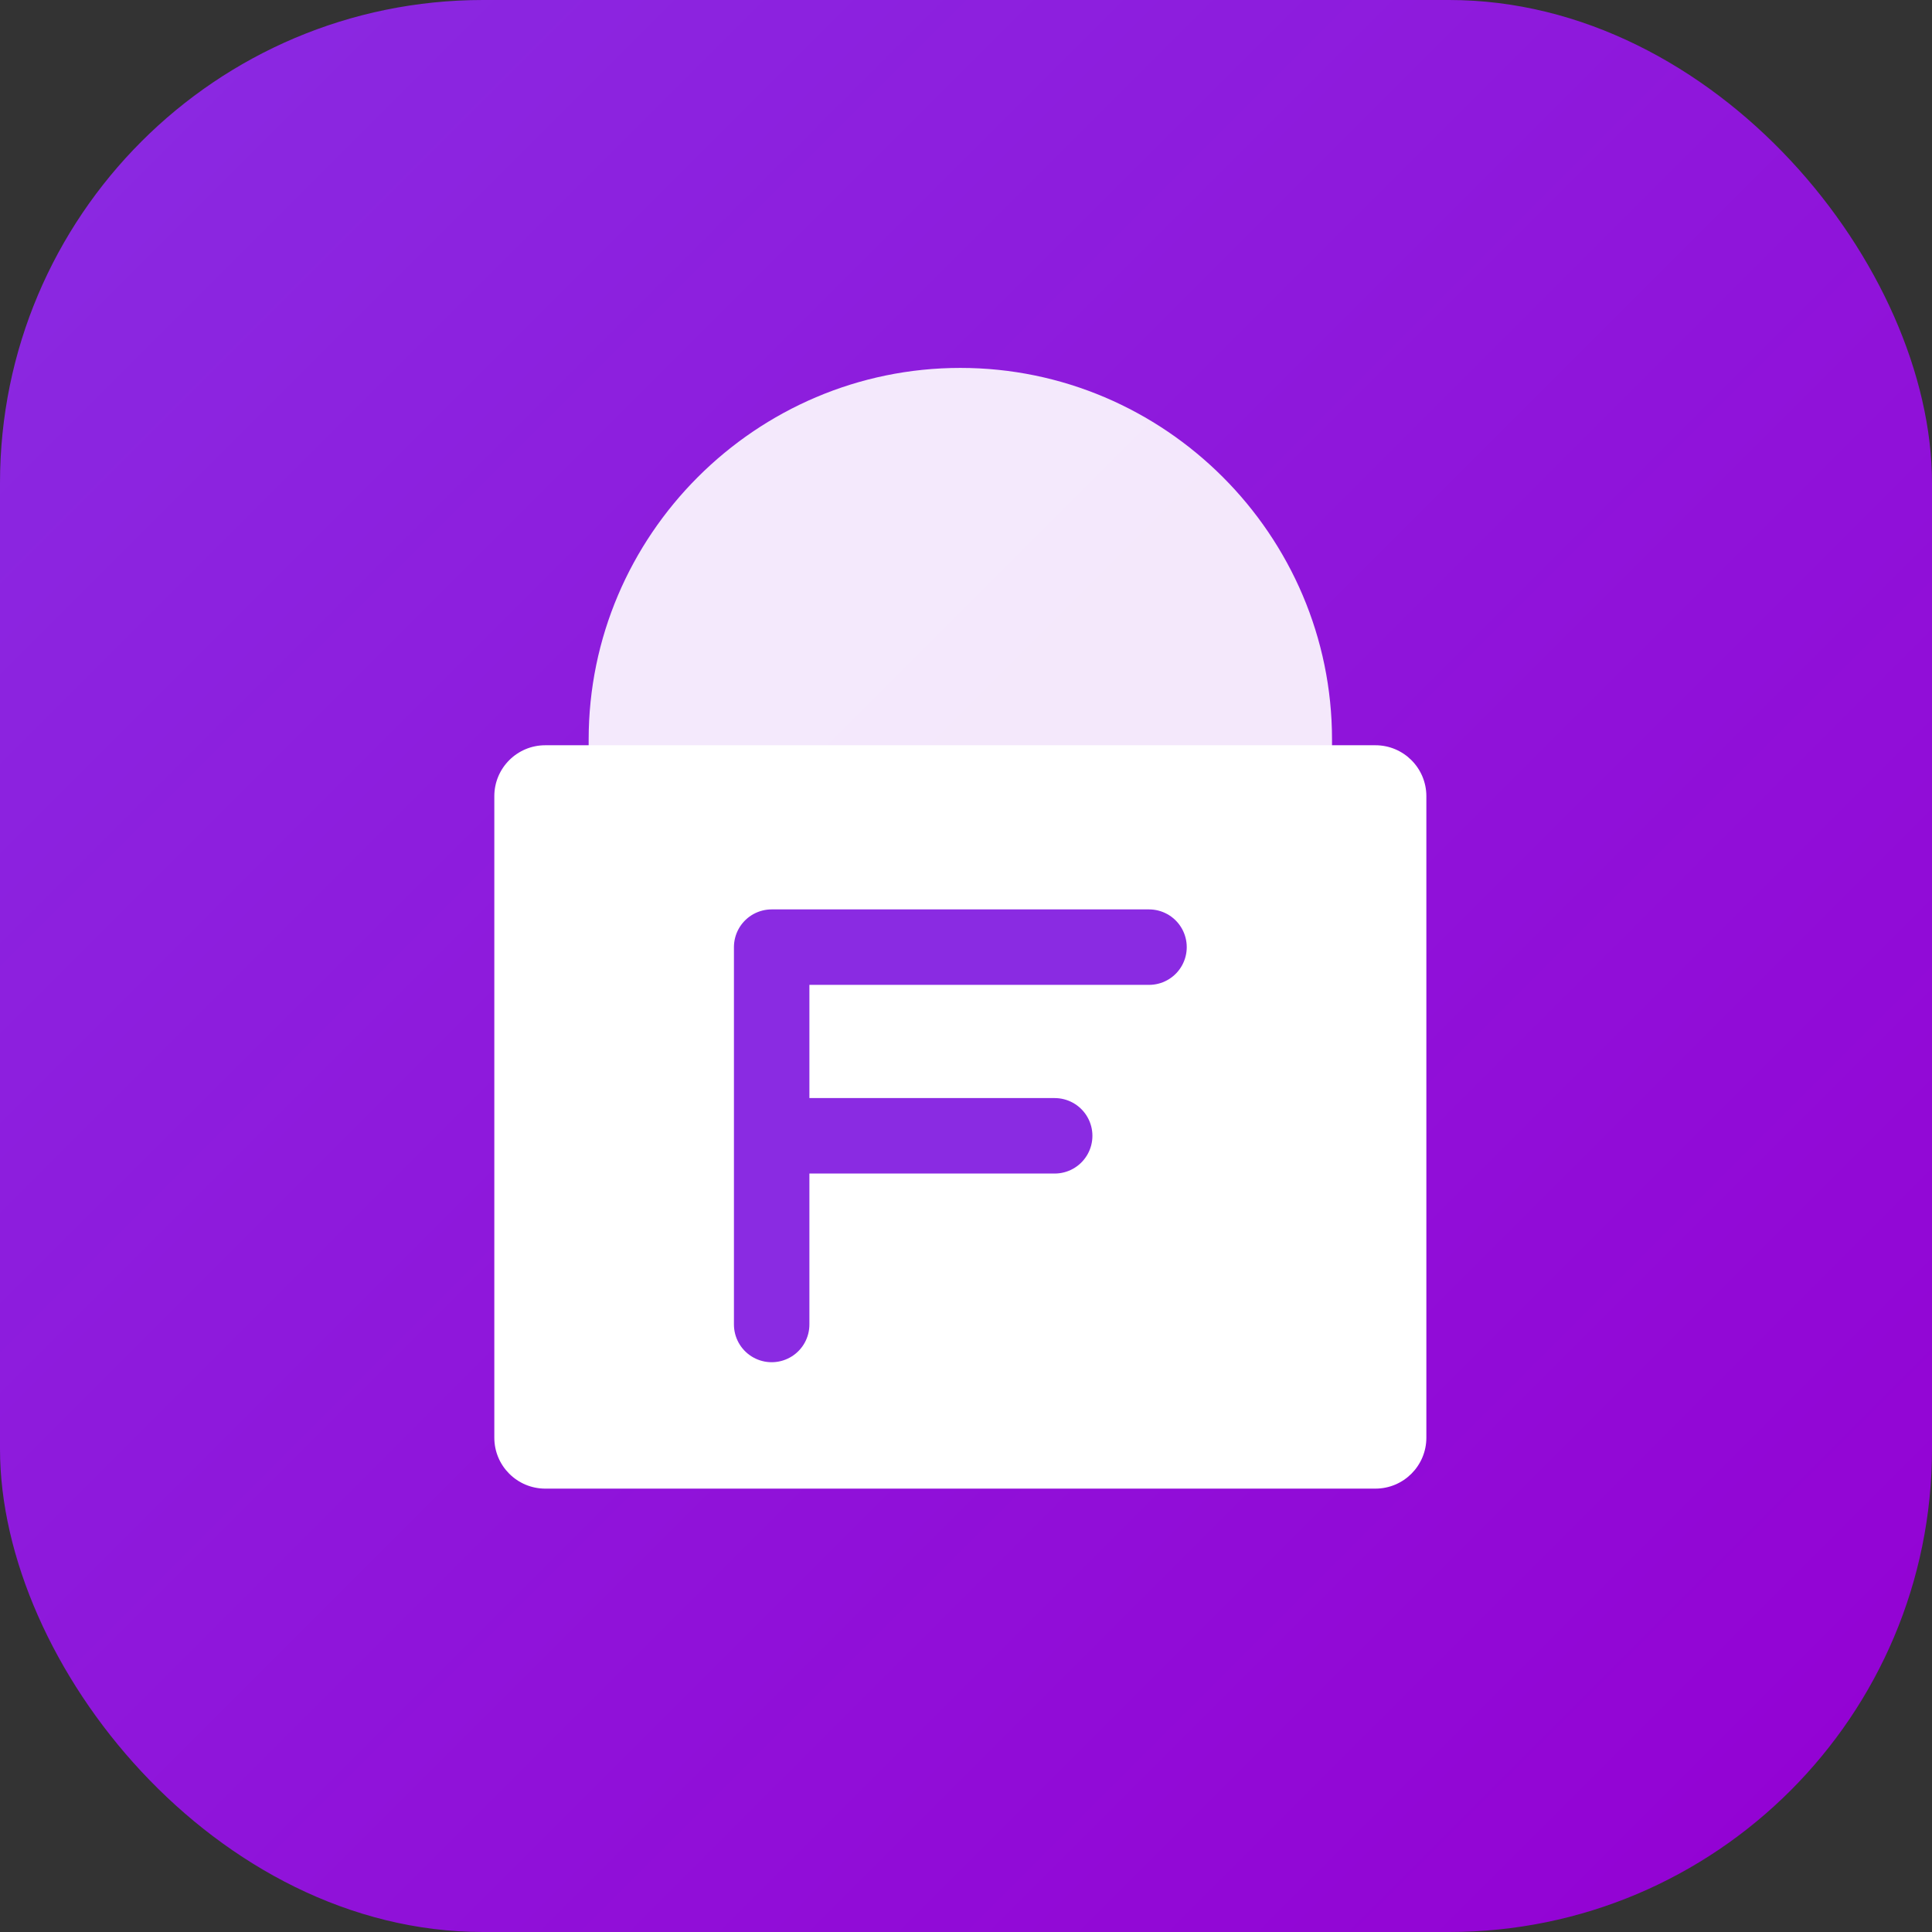 <?xml version="1.0" encoding="UTF-8"?>
<svg width="1024" height="1024" viewBox="0 0 1024 1024" fill="none" xmlns="http://www.w3.org/2000/svg">
  <rect x="0" y="0" width="1024" height="1024" fill="#333333" stroke="none"/>
  <!-- Fundo gradiente -->
  <rect width="1024" height="1024" rx="256" fill="url(#paint0_linear)"/>
  
  <!-- Sacola de compras -->
  <path d="M312 392C312 283.635 400.635 195 509 195C617.365 195 706 283.635 706 392V452H312V392Z" fill="white" fill-opacity="0.9"/>
  <path d="M262 422C262 407.088 274.088 395 289 395H729C743.912 395 756 407.088 756 422V762C756 776.912 743.912 789 729 789H289C274.088 789 262 776.912 262 762V422Z" fill="white"/>
  
  <!-- Letra F estilizada -->
  <path d="M409 502H609M409 502V702M409 502V602H559" stroke="#8A2BE2" stroke-width="40" stroke-linecap="round" stroke-linejoin="round"/>
  
  <!-- Definição do gradiente -->
  <defs>
    <linearGradient id="paint0_linear" x1="0" y1="0" x2="1024" y2="1024" gradientUnits="userSpaceOnUse">
      <stop offset="0%" stop-color="#8A2BE2"/>
      <stop offset="100%" stop-color="#9400D3"/>
    </linearGradient>
  </defs>
</svg> 